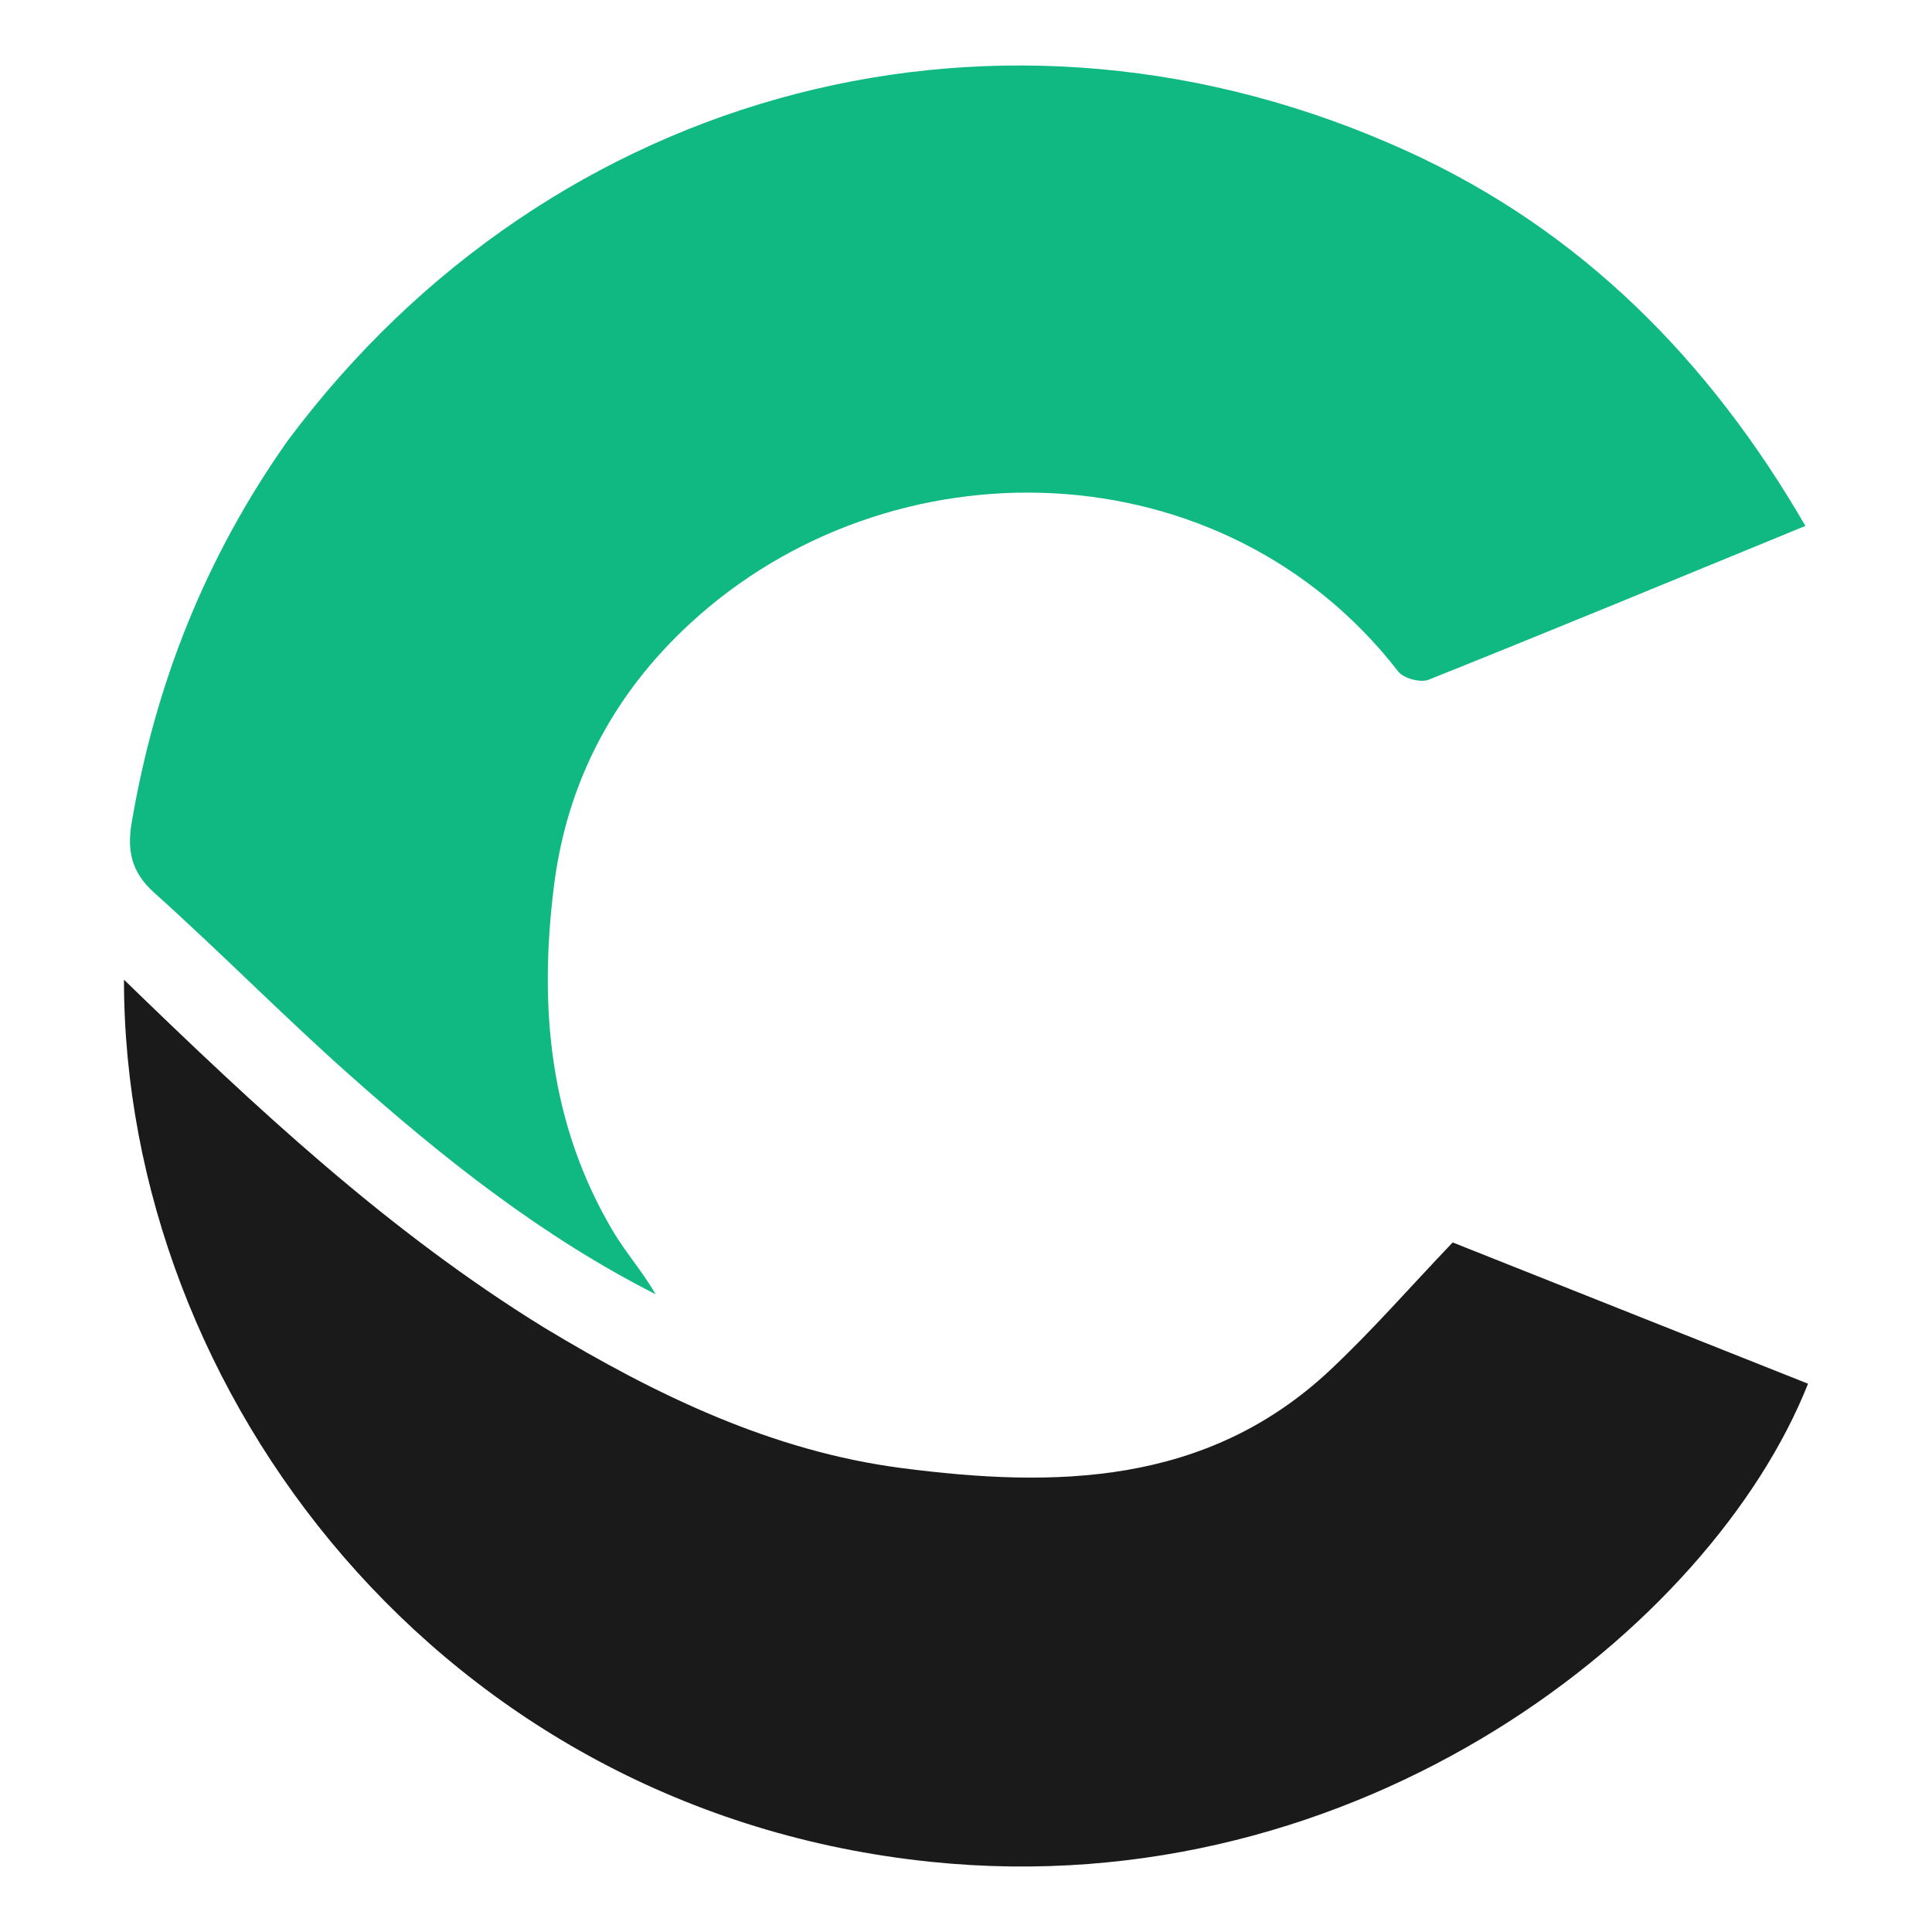 <?xml version="1.0" encoding="utf-8"?>
<svg viewBox="0 0 200 200" xmlns="http://www.w3.org/2000/svg">
  <g transform="matrix(1, 0, 0, 1, 0, 7.105427357601002e-15)">
    <path opacity="1" stroke="none" d="M 29.776 45.629 C 57.24 8.789 104.092 -3.344 145.759 15.691 C 163.673 23.875 176.928 37.252 186.897 54.442 C 173.763 59.835 160.857 65.176 147.889 70.366 C 147.059 70.698 145.297 70.228 144.752 69.524 C 126.602 46.107 92.187 45.369 71.401 64.576 C 63.548 71.833 58.712 80.9 57.354 91.651 C 55.768 104.188 56.847 116.289 63.433 127.413 C 64.767 129.666 66.534 131.663 67.874 133.981 C 56.096 128.009 45.907 119.917 36.169 111.26 C 29.281 105.135 22.803 98.55 15.942 92.394 C 13.562 90.258 13.149 87.993 13.635 85.14 C 16.065 70.862 21.246 57.712 29.776 45.629 Z" style="fill: rgb(16, 185, 129);"/>
    <path opacity="1" stroke="none" d="M 56.343 137.442 C 68 144.479 79.987 150.229 93.285 151.967 C 109.164 154.04 124.883 153.821 137.652 141.87 C 141.983 137.815 145.896 133.314 150.381 128.617 C 162.213 133.321 174.69 138.281 187.167 143.241 C 177.198 168.408 140.893 197.343 96.345 192.734 C 45.68 187.493 12.828 144.265 12.833 101.418 C 26.526 114.696 40.13 127.447 56.343 137.442 Z" style="fill: rgb(26, 26, 26);"/>
  </g>
</svg>
